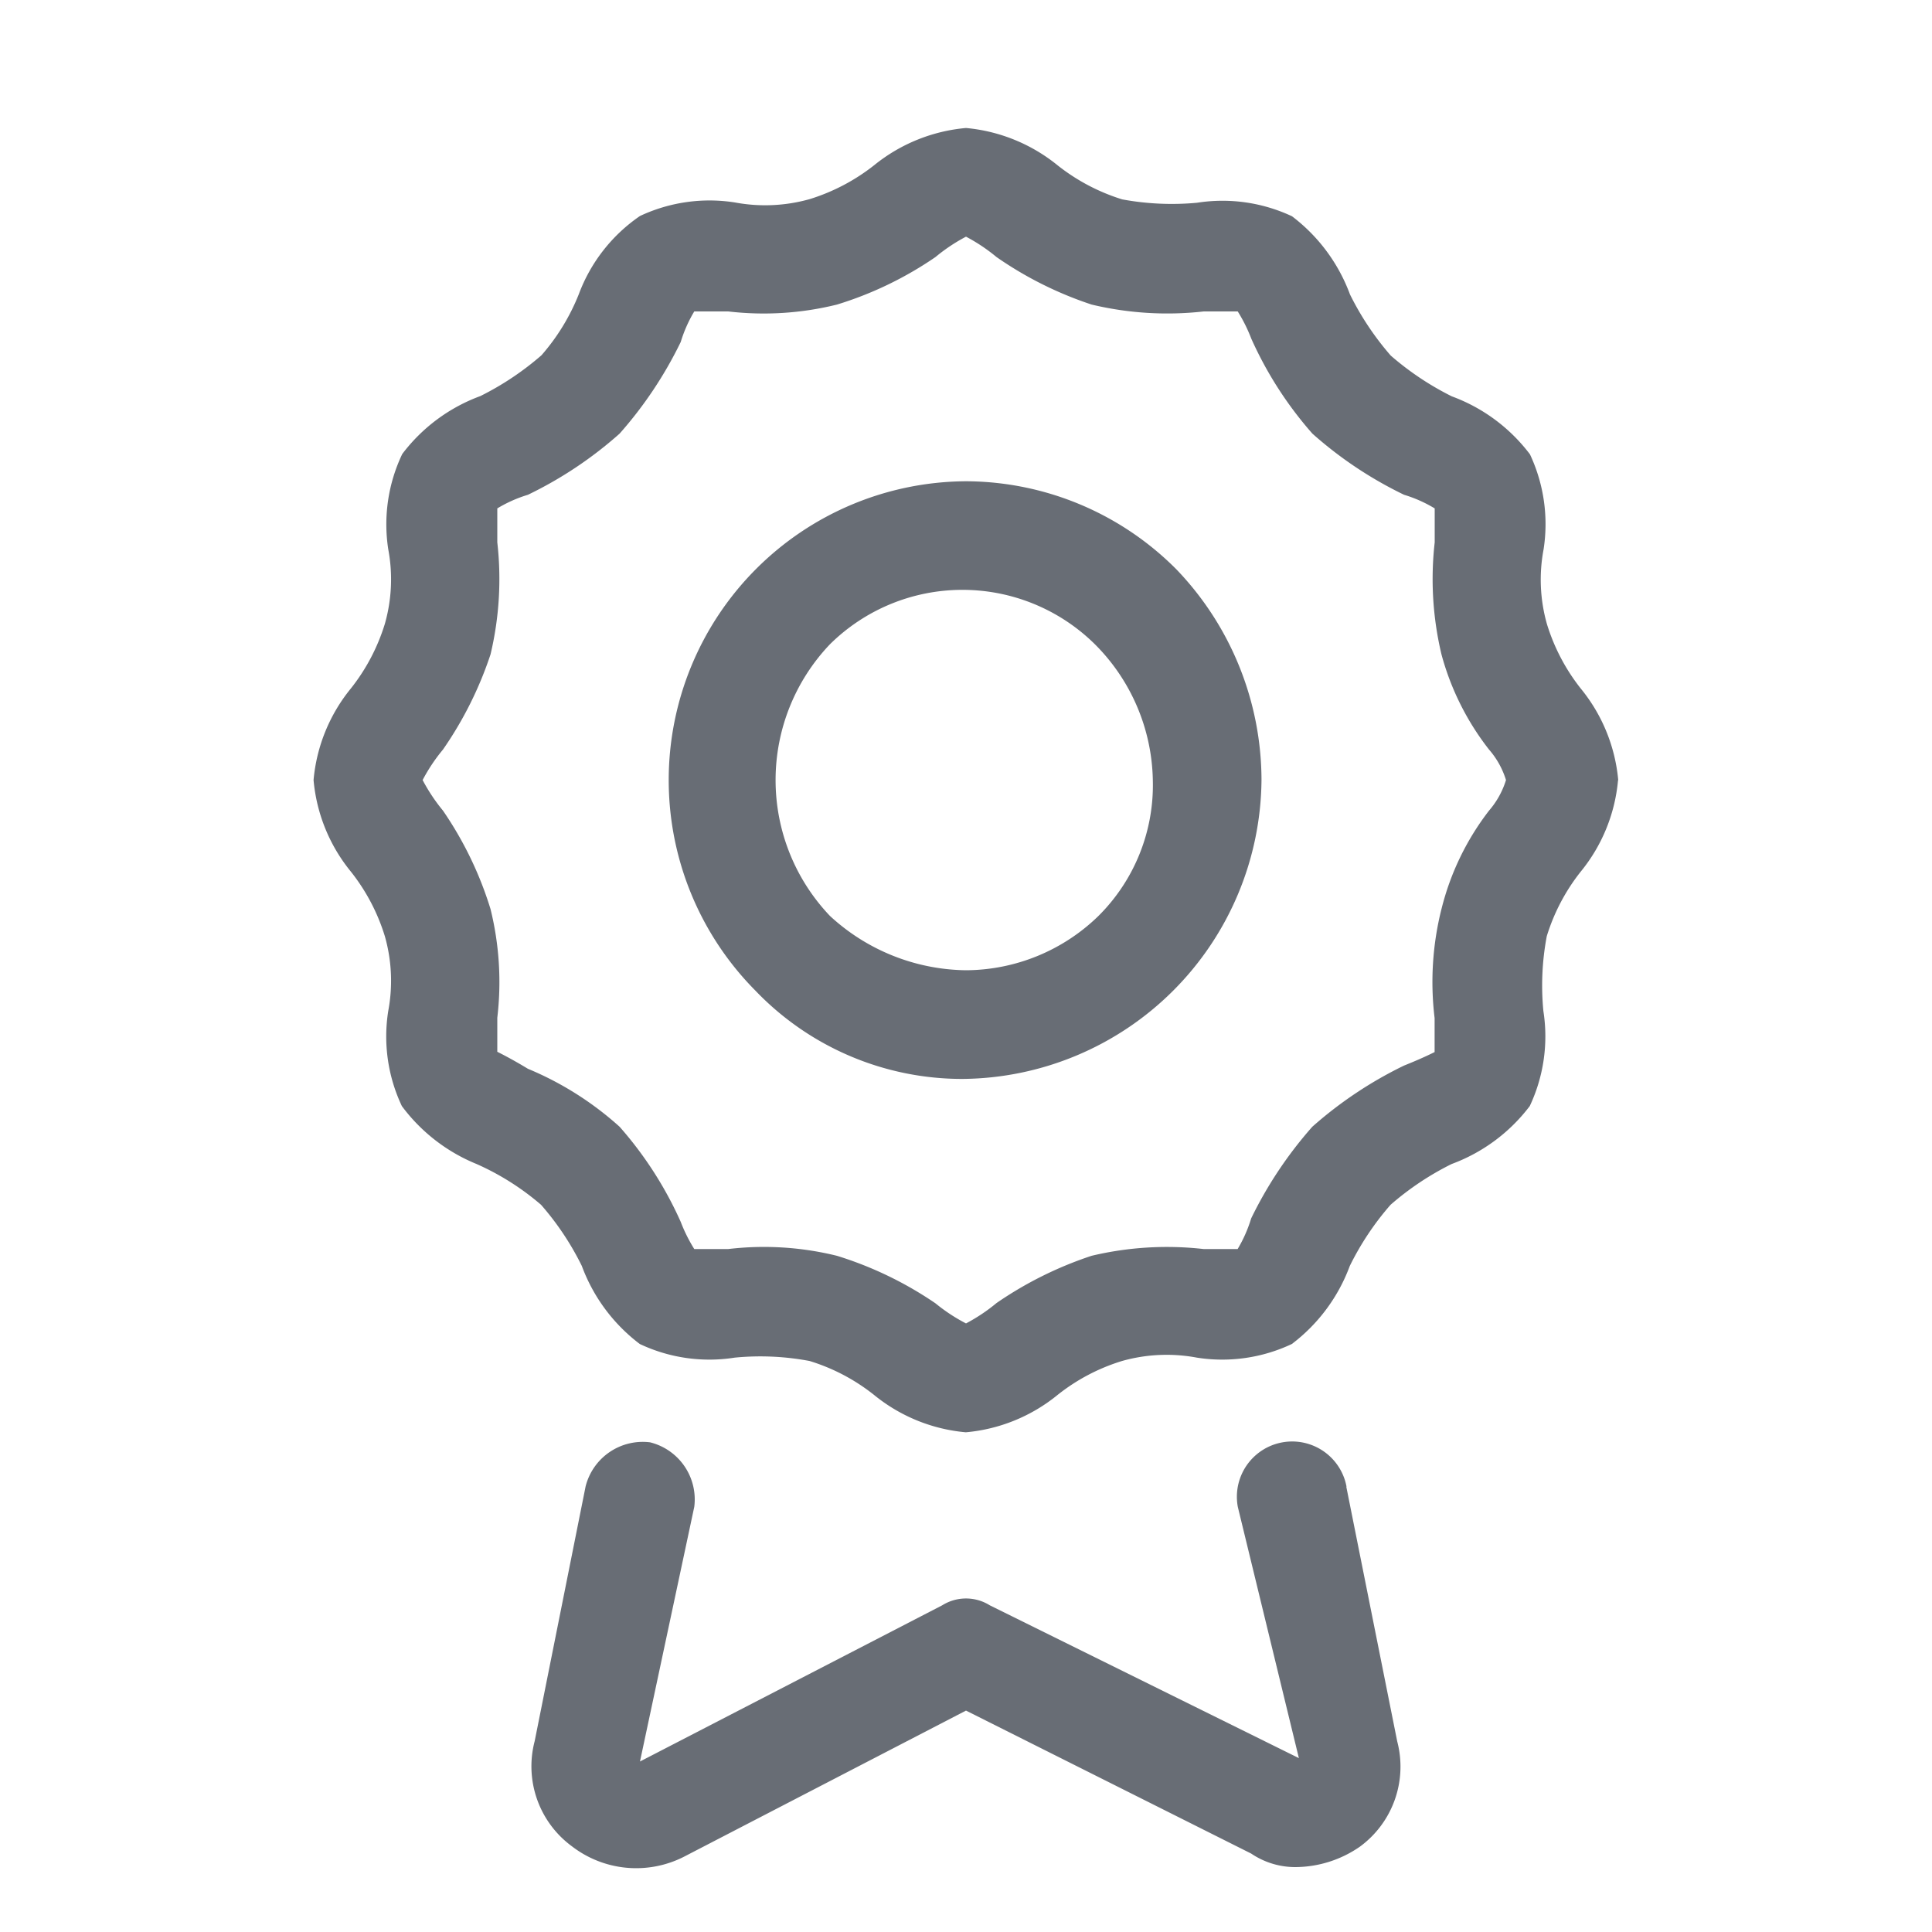 <svg id="icon_라이센스" xmlns="http://www.w3.org/2000/svg" xmlns:xlink="http://www.w3.org/1999/xlink" width="20" height="20" viewBox="0 0 20 20">
  <defs>
    <clipPath id="clip-path">
      <rect id="사각형_23961" data-name="사각형 23961" width="20" height="20" fill="#686d75"/>
    </clipPath>
  </defs>
  <g id="그룹_18573" data-name="그룹 18573" clip-path="url(#clip-path)">
    <path id="패스_50693" data-name="패스 50693" d="M16.75,8.075a1.74,1.74,0,0,1-.387.949,2.038,2.038,0,0,0-.351.668,2.75,2.75,0,0,0-.035.774,1.693,1.693,0,0,1-.141.984,1.793,1.793,0,0,1-.809.6,2.965,2.965,0,0,0-.632.422,2.91,2.91,0,0,0-.422.633,1.79,1.79,0,0,1-.6.808,1.685,1.685,0,0,1-.984.141,1.7,1.7,0,0,0-.774.035,2.022,2.022,0,0,0-.668.352,1.746,1.746,0,0,1-.949.386,1.746,1.746,0,0,1-.949-.386,2.022,2.022,0,0,0-.668-.352,2.748,2.748,0,0,0-.774-.035,1.685,1.685,0,0,1-.984-.141,1.79,1.79,0,0,1-.6-.808,2.91,2.91,0,0,0-.422-.633,2.7,2.7,0,0,0-.667-.422,1.816,1.816,0,0,1-.774-.6,1.685,1.685,0,0,1-.141-.984,1.688,1.688,0,0,0-.035-.774,2.038,2.038,0,0,0-.351-.668,1.74,1.74,0,0,1-.387-.949,1.743,1.743,0,0,1,.387-.949,2.038,2.038,0,0,0,.351-.668,1.683,1.683,0,0,0,.035-.773A1.69,1.69,0,0,1,4.164,4.7a1.785,1.785,0,0,1,.809-.6,3,3,0,0,0,.632-.422,2.185,2.185,0,0,0,.387-.633,1.7,1.7,0,0,1,.633-.809,1.693,1.693,0,0,1,.984-.14,1.7,1.7,0,0,0,.774-.035,2.06,2.06,0,0,0,.668-.352A1.756,1.756,0,0,1,10,1.325a1.756,1.756,0,0,1,.949.387,2.06,2.06,0,0,0,.668.352,2.825,2.825,0,0,0,.774.035,1.693,1.693,0,0,1,.984.14,1.793,1.793,0,0,1,.6.809,2.959,2.959,0,0,0,.422.633,3,3,0,0,0,.632.422,1.785,1.785,0,0,1,.809.6,1.7,1.7,0,0,1,.141.985,1.683,1.683,0,0,0,.035.773,2.038,2.038,0,0,0,.351.668,1.743,1.743,0,0,1,.387.949M14.922,9.411a2.745,2.745,0,0,1,.492-1.019.882.882,0,0,0,.176-.317.871.871,0,0,0-.176-.316,2.766,2.766,0,0,1-.492-.985,3.37,3.37,0,0,1-.07-1.16V5.263a1.389,1.389,0,0,0-.317-.141,4.119,4.119,0,0,1-.949-.633,3.889,3.889,0,0,1-.633-.984,1.624,1.624,0,0,0-.14-.281h-.352a3.373,3.373,0,0,1-1.16-.071,3.815,3.815,0,0,1-.985-.492A1.819,1.819,0,0,0,10,2.45a1.819,1.819,0,0,0-.316.211,3.729,3.729,0,0,1-1.02.492,3.153,3.153,0,0,1-1.125.071H7.187a1.407,1.407,0,0,0-.14.316,4.185,4.185,0,0,1-.633.949,4.119,4.119,0,0,1-.949.633,1.389,1.389,0,0,0-.317.141v.351a3.37,3.37,0,0,1-.07,1.16,3.847,3.847,0,0,1-.492.985,1.819,1.819,0,0,0-.211.316,1.861,1.861,0,0,0,.211.317,3.736,3.736,0,0,1,.492,1.019,3.151,3.151,0,0,1,.07,1.125v.352c.094.047.2.105.317.176a3.318,3.318,0,0,1,.949.6,3.876,3.876,0,0,1,.633.985,1.624,1.624,0,0,0,.14.281h.352A3.151,3.151,0,0,1,8.664,13a3.788,3.788,0,0,1,1.02.492A1.819,1.819,0,0,0,10,13.7a1.819,1.819,0,0,0,.316-.211A3.879,3.879,0,0,1,11.3,13a3.37,3.37,0,0,1,1.16-.07h.352a1.418,1.418,0,0,0,.14-.317,4.207,4.207,0,0,1,.633-.949,4.185,4.185,0,0,1,.949-.633c.117-.047.223-.093.317-.14v-.352a3.1,3.1,0,0,1,.07-1.125m-.984,5.977.527,2.636a1.027,1.027,0,0,1-.387,1.09,1.181,1.181,0,0,1-.668.211.814.814,0,0,1-.457-.14L10,17.708,7.082,19.22a1.09,1.09,0,0,1-1.16-.106,1.027,1.027,0,0,1-.387-1.09l.527-2.636a.61.61,0,0,1,.668-.457.609.609,0,0,1,.457.668l-.562,2.636,3.129-1.617a.464.464,0,0,1,.492,0l3.2,1.582-.632-2.6a.572.572,0,0,1,1.125-.211M10,4.982a3.084,3.084,0,0,1,2.18.914,3.157,3.157,0,0,1,.879,2.179,3.121,3.121,0,0,1-3.094,3.094,2.963,2.963,0,0,1-2.145-.914A3.094,3.094,0,0,1,10,4.982m0,5.062a1.978,1.978,0,0,0,1.371-.562,1.909,1.909,0,0,0,.563-1.407,2.038,2.038,0,0,0-.6-1.406,1.951,1.951,0,0,0-2.742,0,2.038,2.038,0,0,0,0,2.813A2.112,2.112,0,0,0,10,10.044" fill="#686d75"/>
  </g>
</svg>
